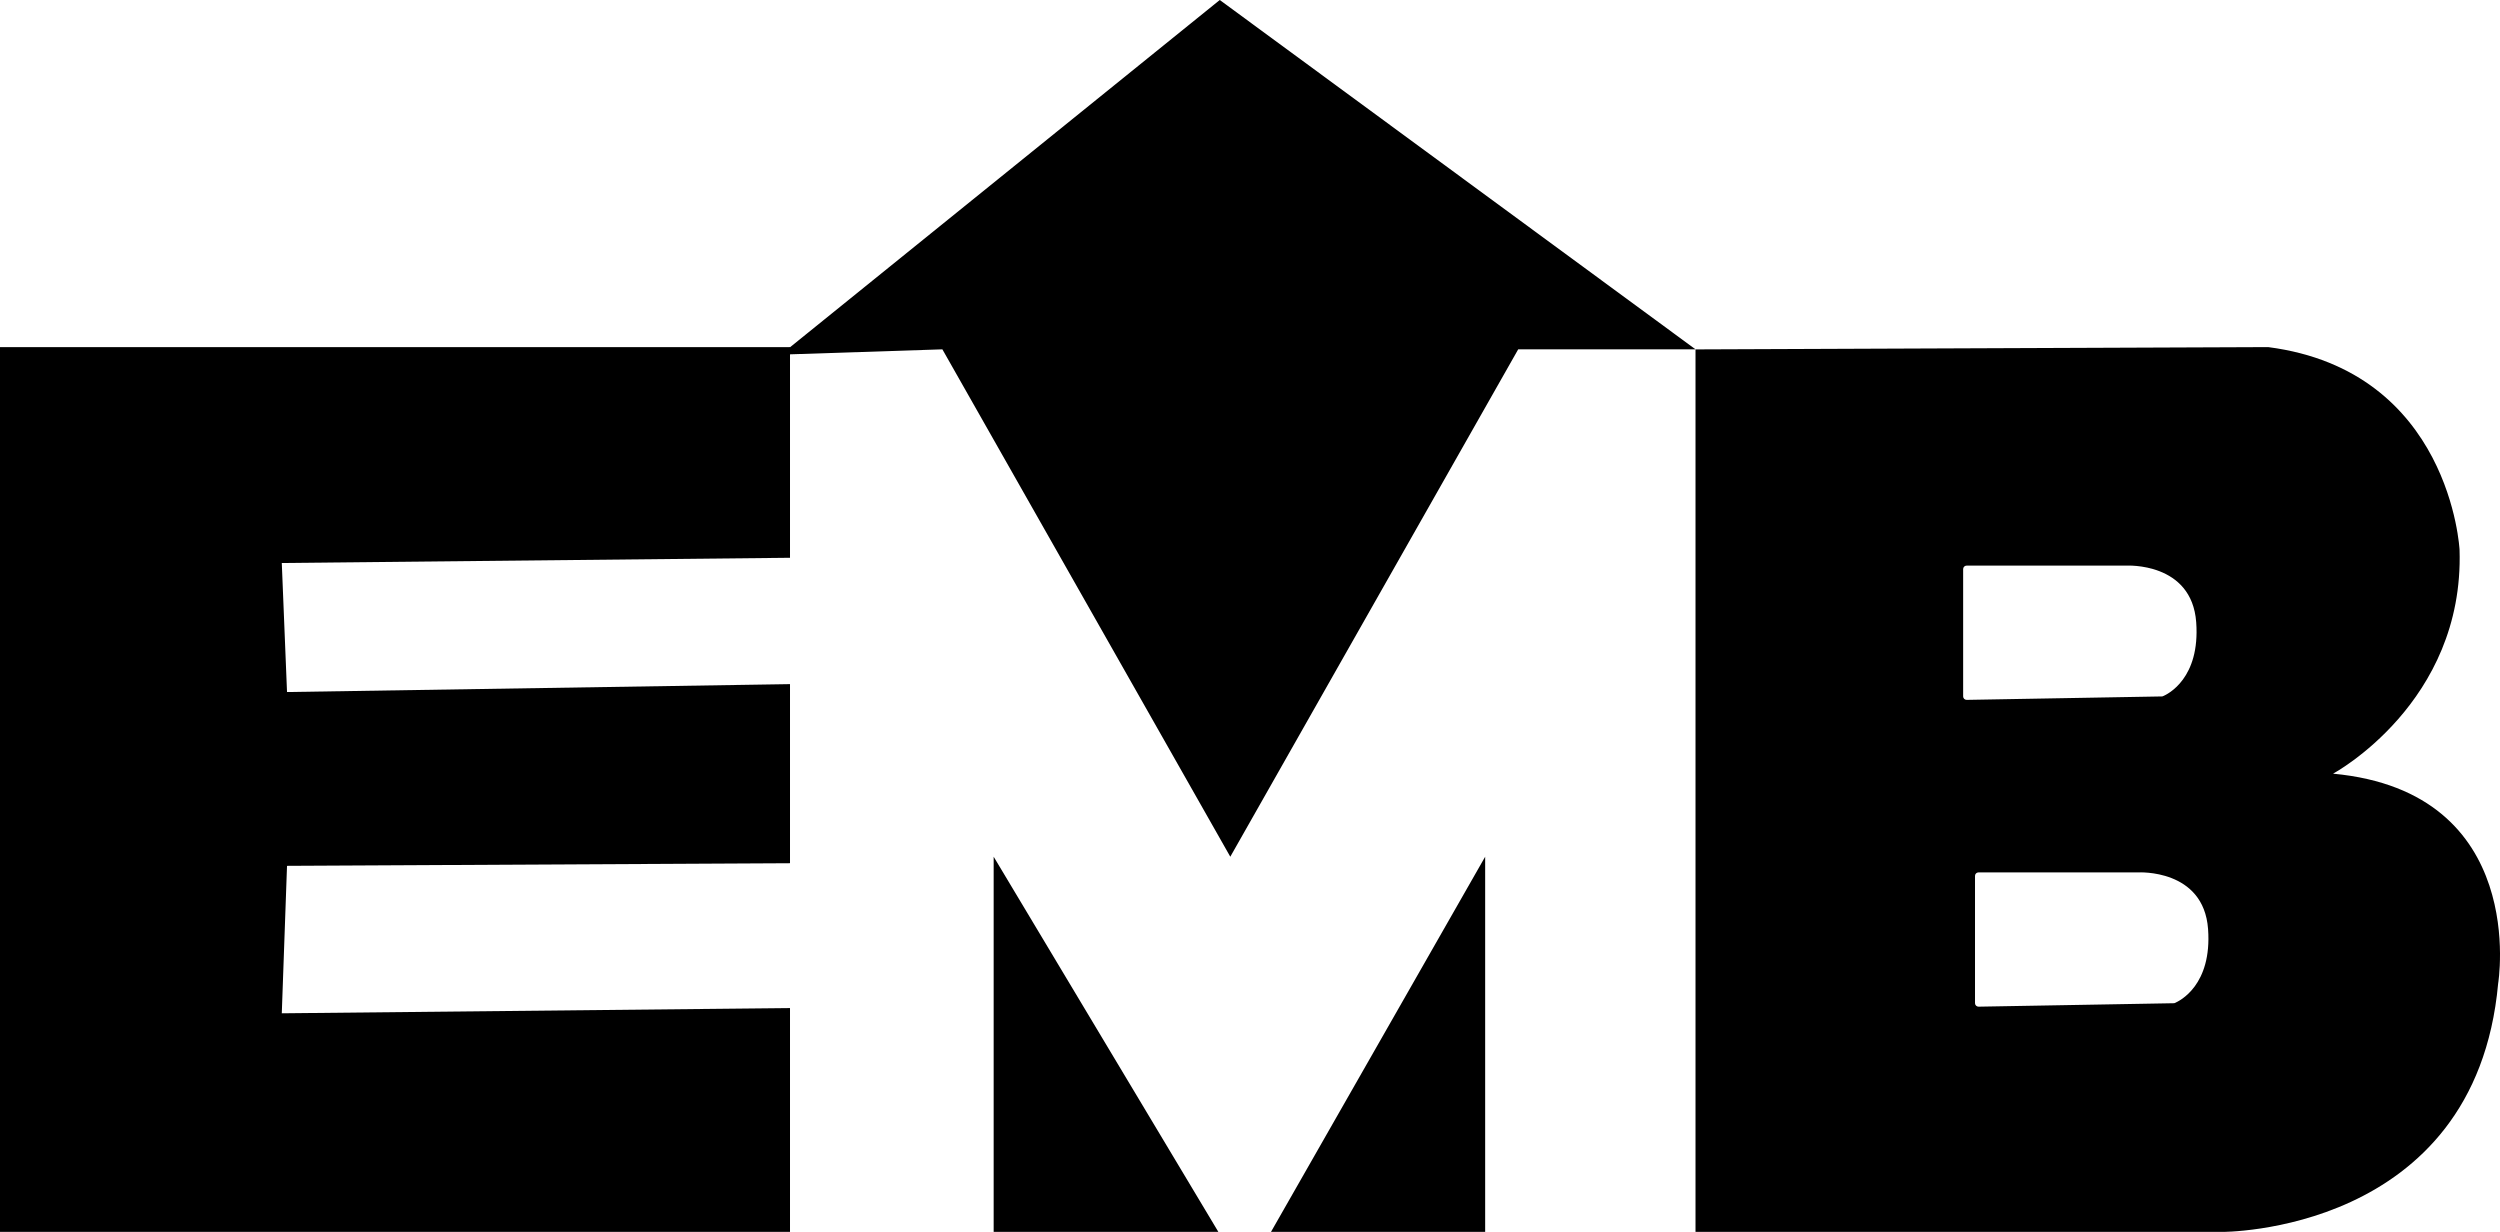 <?xml version="1.0" encoding="UTF-8"?>
<svg id="Calque_1" data-name="Calque 1" xmlns="http://www.w3.org/2000/svg" viewBox="0 0 391.96 193.14">
  <defs>
    <style>
      .cls-1 {
        stroke-width: 0px;
      }
    </style>
  </defs>
  <polygon class="cls-1" points="123.86 54.42 0 54.42 0 193.14 123.86 193.14 123.86 158.05 44.18 158.87 45 135.75 123.86 135.34 123.86 107.26 45 108.5 44.18 88.27 123.86 87.45 123.86 54.42"/>
  <polygon class="cls-1" points="191.24 0 265.83 54.77 238.03 54.77 192.89 134.32 147.75 54.77 122.43 55.6 191.24 0"/>
  <polygon class="cls-1" points="155.79 134.32 155.79 193.14 191.02 193.14 155.79 134.32"/>
  <polygon class="cls-1" points="232.85 134.32 199.27 193.14 232.85 193.14 232.85 134.32"/>
  <path class="cls-1" d="M365.8,121.29s20.57-11.07,19.82-35.08c0,0-1.38-28.07-30-31.79l-89.79.36v138.37h82.35s39.91.41,43.49-38.95c0,0,4.95-30.02-25.87-32.9ZM307.79,109.19v-19.97c0-.3.24-.54.54-.54h25.06s10.25-.59,10.94,8.88c.64,8.8-4.46,11.28-5.21,11.59-.06.03-.12.04-.19.04l-30.59.54c-.3,0-.55-.24-.55-.54ZM340.98,157.25c-.06.03-.12.04-.19.04l-30.59.54c-.3,0-.55-.24-.55-.54v-19.97c0-.3.24-.54.54-.54h25.06s10.25-.59,10.94,8.88c.64,8.8-4.46,11.28-5.21,11.59Z"/>
</svg>